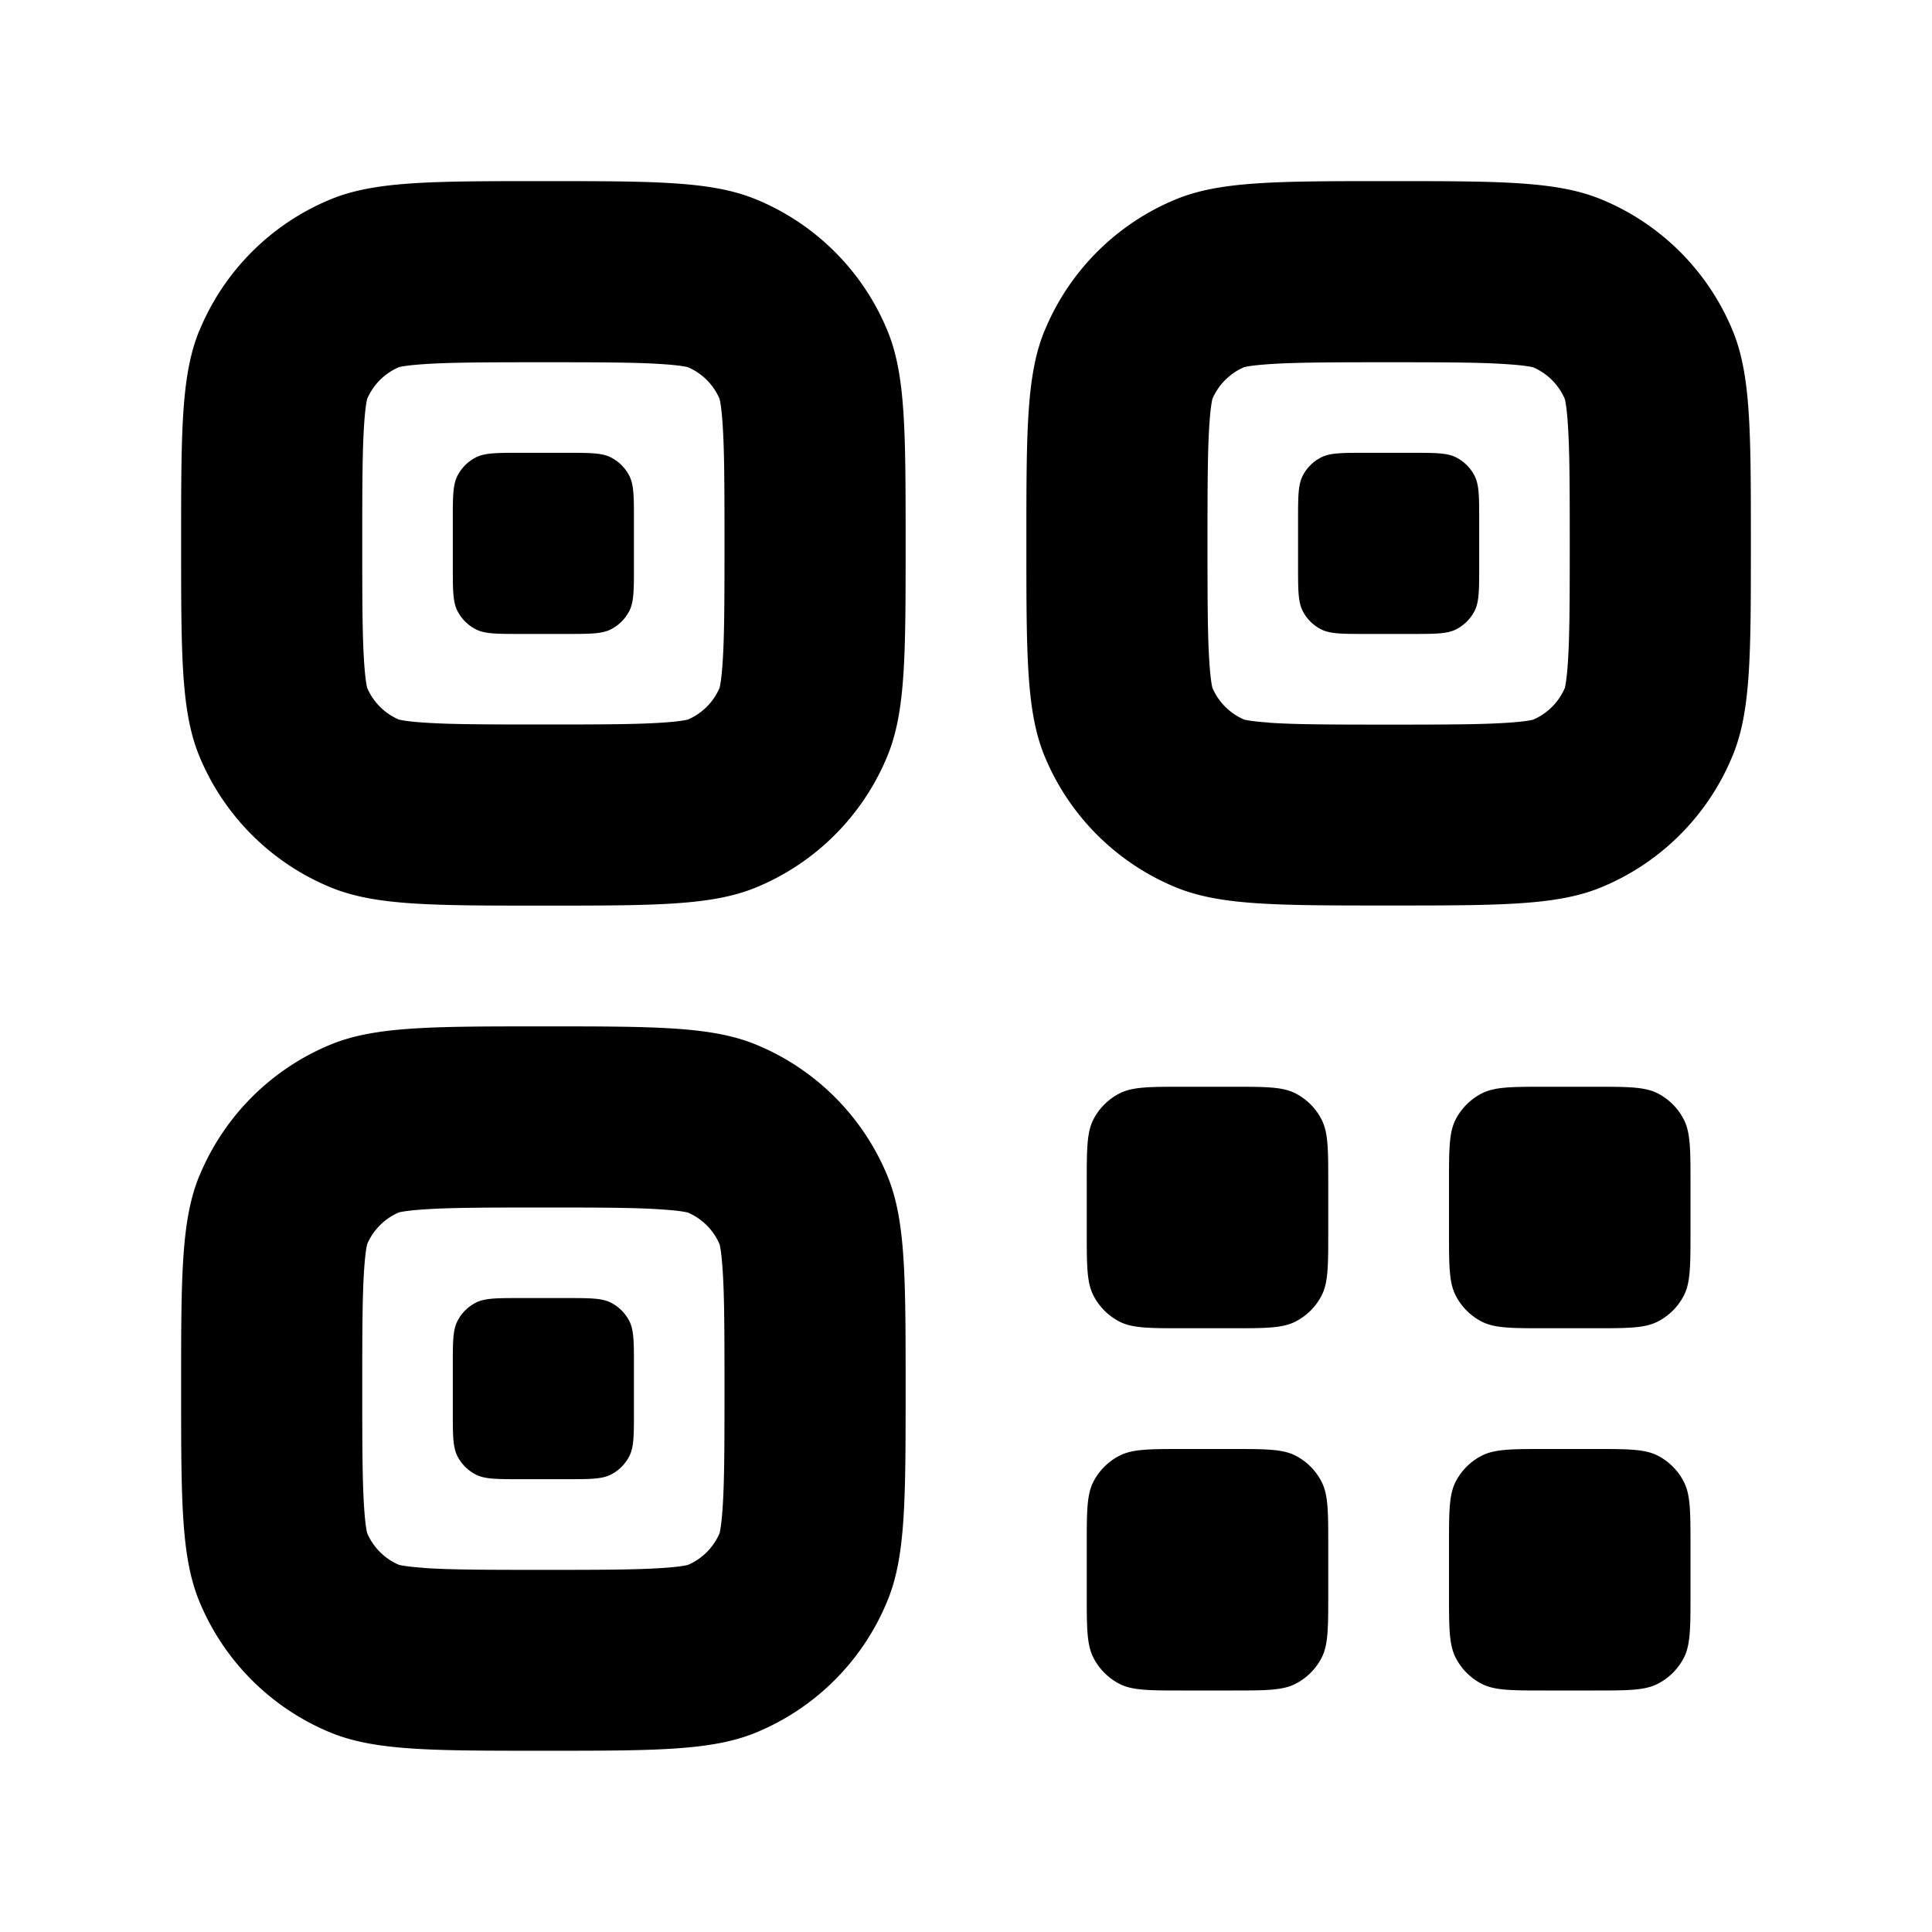 <svg xmlns="http://www.w3.org/2000/svg" width="16" height="16" fill="none" viewBox="0 0 16 16"><path fill="currentColor" fill-rule="evenodd" d="M3.508 5.984C3.724 5.999 4.013 6 4.5 6c.486 0 .776-.001.992-.016.134-.009.191-.021.205-.025a.5.5 0 0 0 .262-.262c.004-.015.016-.071.025-.205C5.999 5.276 6 4.987 6 4.5c0-.486-.001-.776-.016-.992-.009-.134-.021-.191-.025-.205a.5.5 0 0 0-.262-.262c-.015-.004-.071-.016-.205-.025C5.276 3.001 4.987 3 4.5 3c-.486 0-.776.001-.992.016-.134.009-.191.021-.205.025a.5.5 0 0 0-.262.262c-.004.015-.016.071-.025.205C3.001 3.724 3 4.013 3 4.5c0 .486.001.776.016.992.009.134.021.191.025.205a.5.5 0 0 0 .262.262c.015.004.071.016.205.025ZM1.652 2.735C1.5 3.102 1.5 3.568 1.5 4.5c0 .932 0 1.398.152 1.765a2 2 0 0 0 1.082 1.082C3.102 7.5 3.568 7.5 4.5 7.5c.932 0 1.398 0 1.765-.152a2 2 0 0 0 1.082-1.082C7.5 5.898 7.5 5.432 7.5 4.5c0-.932 0-1.398-.152-1.765a2 2 0 0 0-1.082-1.082C5.898 1.5 5.432 1.5 4.5 1.5c-.932 0-1.398 0-1.765.152a2 2 0 0 0-1.082 1.082Zm1.856 10.25c.216.015.506.016.992.016.486 0 .776-.001.992-.016.134-.009.191-.021.205-.025a.5.5 0 0 0 .262-.262c.004-.015.016-.071.025-.205.015-.216.016-.506.016-.992 0-.486-.001-.776-.016-.992-.009-.134-.021-.191-.025-.205a.5.5 0 0 0-.262-.262c-.015-.004-.071-.016-.205-.025C5.276 10.001 4.987 10 4.5 10c-.486 0-.776.001-.992.016-.134.009-.191.021-.205.025a.5.5 0 0 0-.262.262c-.004.015-.016.071-.025.205-.015.216-.016.506-.016.992 0 .486.001.776.016.992.009.134.021.191.025.205a.5.5 0 0 0 .262.262c.015.004.071.016.205.025ZM1.652 9.735C1.5 10.102 1.5 10.568 1.5 11.5c0 .932 0 1.398.152 1.765.203.49.592.879 1.082 1.082.368.152.834.152 1.765.152.932 0 1.398 0 1.765-.152.49-.203.879-.592 1.082-1.082C7.5 12.898 7.5 12.432 7.5 11.5c0-.932 0-1.398-.152-1.765a2 2 0 0 0-1.082-1.082C5.898 8.5 5.432 8.5 4.5 8.5c-.932 0-1.398 0-1.765.152a2 2 0 0 0-1.082 1.082Zm8.856-3.75c.216.015.506.016.992.016.486 0 .776-.001.992-.016.134-.009.191-.021.205-.025a.5.5 0 0 0 .262-.262c.004-.015.016-.071.025-.205.015-.216.016-.506.016-.992 0-.486-.001-.776-.016-.992-.009-.134-.021-.191-.025-.205a.5.5 0 0 0-.262-.262c-.015-.004-.071-.016-.205-.025C12.276 3.001 11.986 3 11.5 3c-.486 0-.776.001-.992.016-.134.009-.191.021-.205.025a.5.5 0 0 0-.262.262c-.004.015-.016.071-.025.205-.015.216-.016.506-.016.992 0 .486.001.776.016.992.009.134.021.191.025.205a.5.5 0 0 0 .262.262c.015.004.071.016.205.025ZM8.652 2.735C8.5 3.102 8.5 3.568 8.5 4.5c0 .932 0 1.398.152 1.765a2 2 0 0 0 1.082 1.082c.368.152.834.152 1.765.152.932 0 1.398 0 1.765-.152.49-.203.879-.592 1.082-1.082C14.5 5.898 14.5 5.432 14.5 4.5c0-.932 0-1.398-.152-1.765a2 2 0 0 0-1.082-1.082C12.898 1.5 12.432 1.5 11.5 1.5c-.932 0-1.398 0-1.765.152a2 2 0 0 0-1.082 1.082Z" clip-rule="evenodd"/><path fill="currentColor" d="M9 9.8c0-.28 0-.42.054-.527a.5.5 0 0 1 .218-.218C9.38 9 9.52 9 9.8 9h.4c.28 0 .42 0 .527.054a.5.5 0 0 1 .218.218C11 9.38 11 9.52 11 9.8v.4c0 .28 0 .42-.054.527a.499.499 0 0 1-.218.218C10.62 11 10.48 11 10.2 11h-.4c-.28 0-.42 0-.527-.054a.5.5 0 0 1-.218-.218C9 10.62 9 10.48 9 10.2v-.4Zm0 3c0-.28 0-.42.054-.527a.5.5 0 0 1 .218-.218C9.38 12 9.52 12 9.8 12h.4c.28 0 .42 0 .527.054a.499.499 0 0 1 .218.218C11 12.38 11 12.52 11 12.8v.4c0 .28 0 .42-.054.527a.499.499 0 0 1-.218.218C10.62 14 10.48 14 10.2 14h-.4c-.28 0-.42 0-.527-.054a.5.5 0 0 1-.218-.218C9 13.62 9 13.48 9 13.2v-.4Zm3-3c0-.28 0-.42.054-.527a.5.5 0 0 1 .218-.218C12.38 9 12.52 9 12.8 9h.4c.28 0 .42 0 .527.054a.5.5 0 0 1 .218.218C14 9.38 14 9.52 14 9.8v.4c0 .28 0 .42-.054.527a.499.499 0 0 1-.218.218C13.62 11 13.48 11 13.2 11h-.4c-.28 0-.42 0-.527-.054a.499.499 0 0 1-.218-.218C12 10.62 12 10.48 12 10.2v-.4Zm0 3c0-.28 0-.42.054-.527a.499.499 0 0 1 .218-.218C12.38 12 12.52 12 12.8 12h.4c.28 0 .42 0 .527.054a.499.499 0 0 1 .218.218C14 12.38 14 12.52 14 12.8v.4c0 .28 0 .42-.054.527a.499.499 0 0 1-.218.218C13.62 14 13.48 14 13.2 14h-.4c-.28 0-.42 0-.527-.054a.499.499 0 0 1-.218-.218C12 13.62 12 13.48 12 13.2v-.4ZM3.75 4.31c0-.196 0-.294.038-.369a.35.35 0 0 1 .153-.153C4.016 3.75 4.114 3.75 4.31 3.75h.38c.196 0 .294 0 .369.038a.35.35 0 0 1 .153.153c.038.075.038.173.038.369v.38c0 .196 0 .294-.038.369a.35.35 0 0 1-.153.153C4.984 5.25 4.886 5.25 4.69 5.25h-.38c-.196 0-.294 0-.369-.038a.35.35 0 0 1-.153-.153C3.75 4.984 3.75 4.886 3.75 4.69v-.38Zm0 7c0-.196 0-.294.038-.369a.35.35 0 0 1 .153-.153c.075-.038.173-.038.369-.038h.38c.196 0 .294 0 .369.038a.35.35 0 0 1 .153.153c.038.075.038.173.038.369v.38c0 .196 0 .294-.038.369a.35.35 0 0 1-.153.153c-.075.038-.173.038-.369.038h-.38c-.196 0-.294 0-.369-.038a.35.35 0 0 1-.153-.153C3.75 11.984 3.75 11.886 3.75 11.69v-.38Zm7-7c0-.196 0-.294.038-.369a.35.35 0 0 1 .153-.153c.075-.038.173-.038.369-.038h.38c.196 0 .294 0 .369.038a.35.35 0 0 1 .153.153c.038.075.038.173.038.369v.38c0 .196 0 .294-.038.369a.35.35 0 0 1-.153.153c-.075.038-.173.038-.369.038h-.38c-.196 0-.294 0-.369-.038a.35.35 0 0 1-.153-.153C10.75 4.984 10.75 4.886 10.75 4.69v-.38Z"/></svg>
